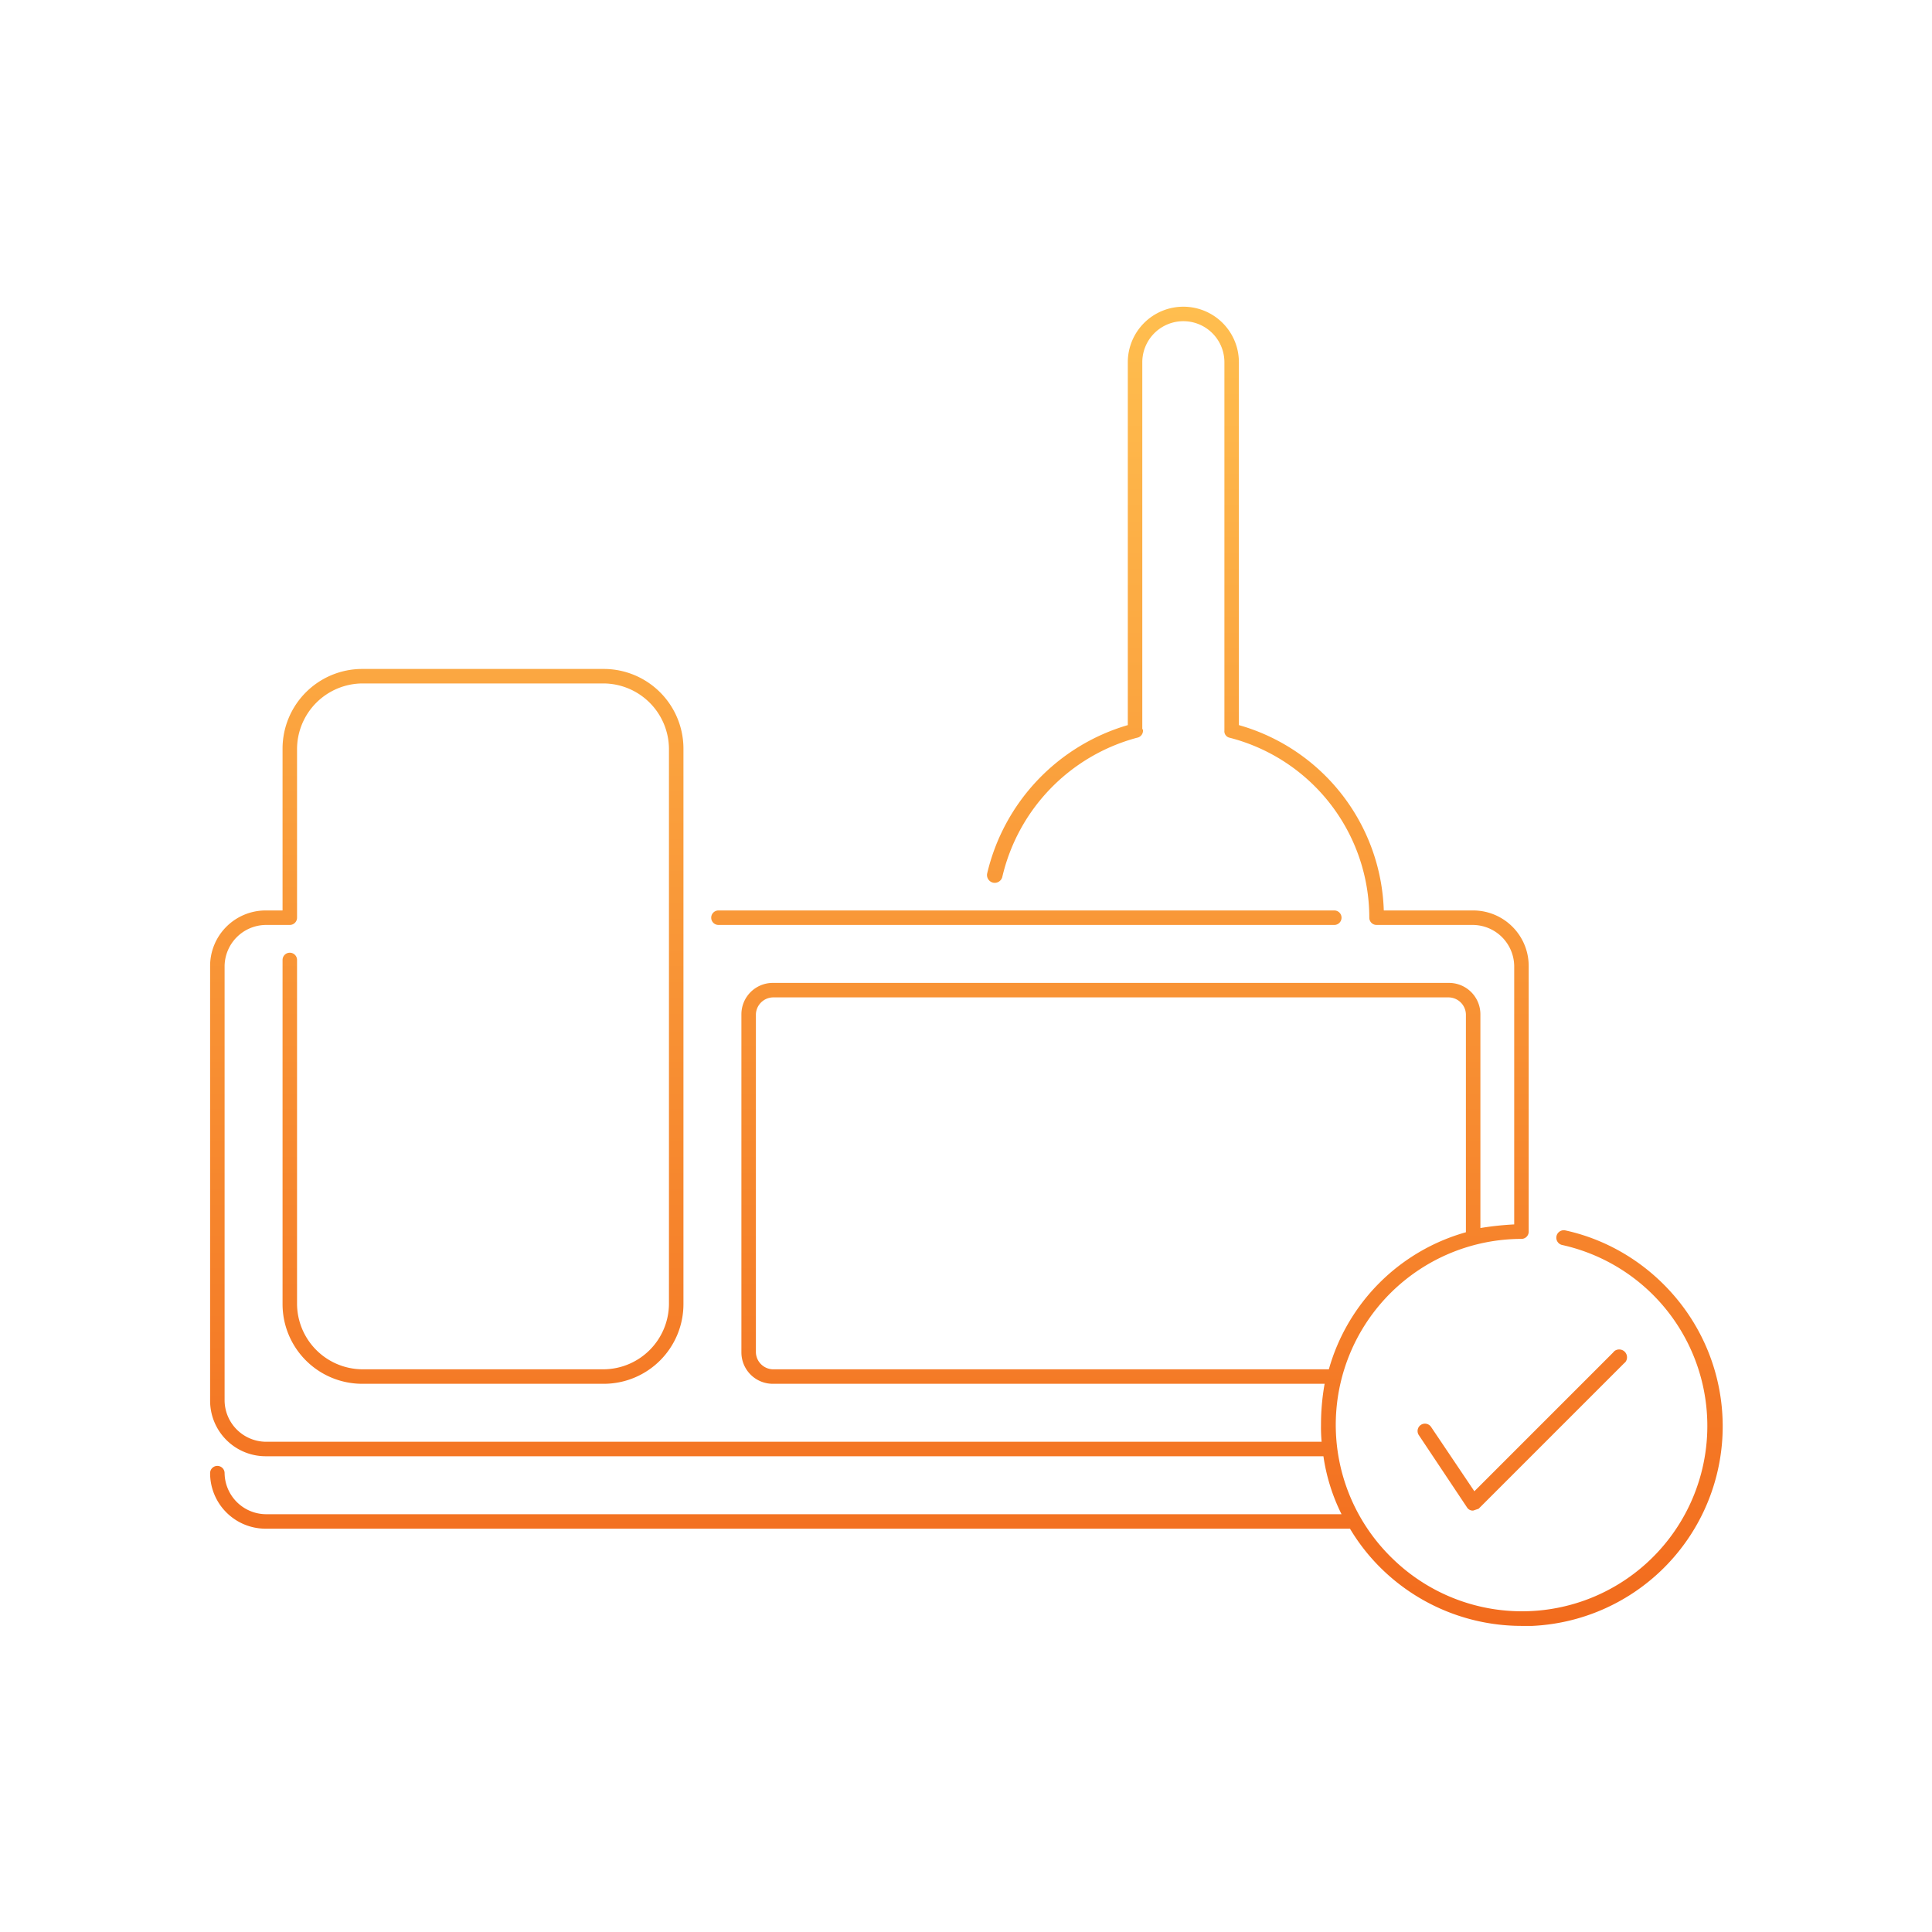 <svg width="320" height="320" viewBox="0 0 320 320" fill="none" xmlns="http://www.w3.org/2000/svg"><path d="M119 153.2h102a1.199 1.199 0 1 0 0-2.4H119a1.198 1.198 0 0 0-1.2 1.2 1.201 1.201 0 0 0 1.2 1.2Z" fill="url(#a)"/><path d="M259.3 203.8a1.237 1.237 0 0 0-.6 2.4 30.694 30.694 0 0 1 21.28 17.153 30.696 30.696 0 0 1-.829 27.319 30.695 30.695 0 0 1-36.279 14.792A30.712 30.712 0 0 1 230.8 258.3a30.8 30.8 0 0 1 21.2-53.1 1.199 1.199 0 0 0 1.2-1.2v-44c0-2.44-.969-4.78-2.695-6.505A9.196 9.196 0 0 0 244 150.8h-14.8a33.004 33.004 0 0 0-24-30.7V60a9.197 9.197 0 0 0-9.2-9.2 9.202 9.202 0 0 0-9.2 9.2v60.1a33.608 33.608 0 0 0-23.3 24.6 1.297 1.297 0 0 0 1 1.5 1.3 1.3 0 0 0 1.5-.9 31.196 31.196 0 0 1 22.3-23.1 1.2 1.2 0 0 0 1-1.4h-.1V60a6.8 6.8 0 1 1 13.6 0v61a1.097 1.097 0 0 0 .9 1.2 30.802 30.802 0 0 1 23.1 29.8 1.201 1.201 0 0 0 1.2 1.2h16a6.905 6.905 0 0 1 4.78 2.02 6.905 6.905 0 0 1 2.02 4.78v42.8a50.565 50.565 0 0 0-5.6.6V168a5.2 5.2 0 0 0-5.2-5.2H128a5.2 5.2 0 0 0-5.2 5.2v56a5.2 5.2 0 0 0 5.2 5.2h91.4a38.094 38.094 0 0 0-.6 6.8c-.015.934.018 1.869.1 2.8H44a6.903 6.903 0 0 1-6.8-6.8v-72a6.902 6.902 0 0 1 6.8-6.8h4a1.2 1.2 0 0 0 1.2-1.2v-28A10.901 10.901 0 0 1 60 113.2h40a10.9 10.9 0 0 1 10.8 10.8v92a10.904 10.904 0 0 1-10.8 10.8H60A10.898 10.898 0 0 1 49.2 216v-57a1.199 1.199 0 0 0-2.4 0v57A13.201 13.201 0 0 0 60 229.2h40a13.203 13.203 0 0 0 13.2-13.2v-92a13.203 13.203 0 0 0-13.2-13.2H60A13.202 13.202 0 0 0 46.8 124v26.8H44a9.206 9.206 0 0 0-6.506 2.695A9.197 9.197 0 0 0 34.8 160v72a9.202 9.202 0 0 0 9.2 9.2h175.2a31.595 31.595 0 0 0 3 9.6H44a6.903 6.903 0 0 1-6.8-6.8 1.199 1.199 0 0 0-2.4 0 9.199 9.199 0 0 0 9.2 9.2h179.6a32.683 32.683 0 0 0 5.5 6.9 33.198 33.198 0 0 0 22.9 9.2h1.8a33.098 33.098 0 0 0 31.418-30.289c.672-8-1.585-15.972-6.354-22.432-4.768-6.459-11.721-11.065-19.564-12.779Zm-131.3 23a2.897 2.897 0 0 1-2.8-2.8v-56a2.899 2.899 0 0 1 2.8-2.8h112a2.9 2.9 0 0 1 2.8 2.8v36.1a32.797 32.797 0 0 0-22.7 22.7H128Z" fill="url(#b)"/><path d="M237 236.3a1.221 1.221 0 0 0-2 1.4l8 12a1.104 1.104 0 0 0 .9.5h.1l.9-.3 24-24c.139-.139.297-.246.398-.412a1.306 1.306 0 0 0 .114-1.11 1.295 1.295 0 0 0-.79-.79 1.31 1.31 0 0 0-1.111.114c-.165.101-.259.246-.411.398L244.2 247l-7.2-10.7Z" fill="#F57A27"/><defs><linearGradient id="a" x1="160.067" y1="50.8" x2="160.067" y2="269.3" gradientUnits="userSpaceOnUse"><stop stop-color="#FFBE4F"/><stop offset="1" stop-color="#F26B1D"/></linearGradient><linearGradient id="b" x1="160.067" y1="50.8" x2="160.067" y2="269.3" gradientUnits="userSpaceOnUse"><stop stop-color="#FFBE4F"/><stop offset="1" stop-color="#F26B1D"/></linearGradient></defs></svg>